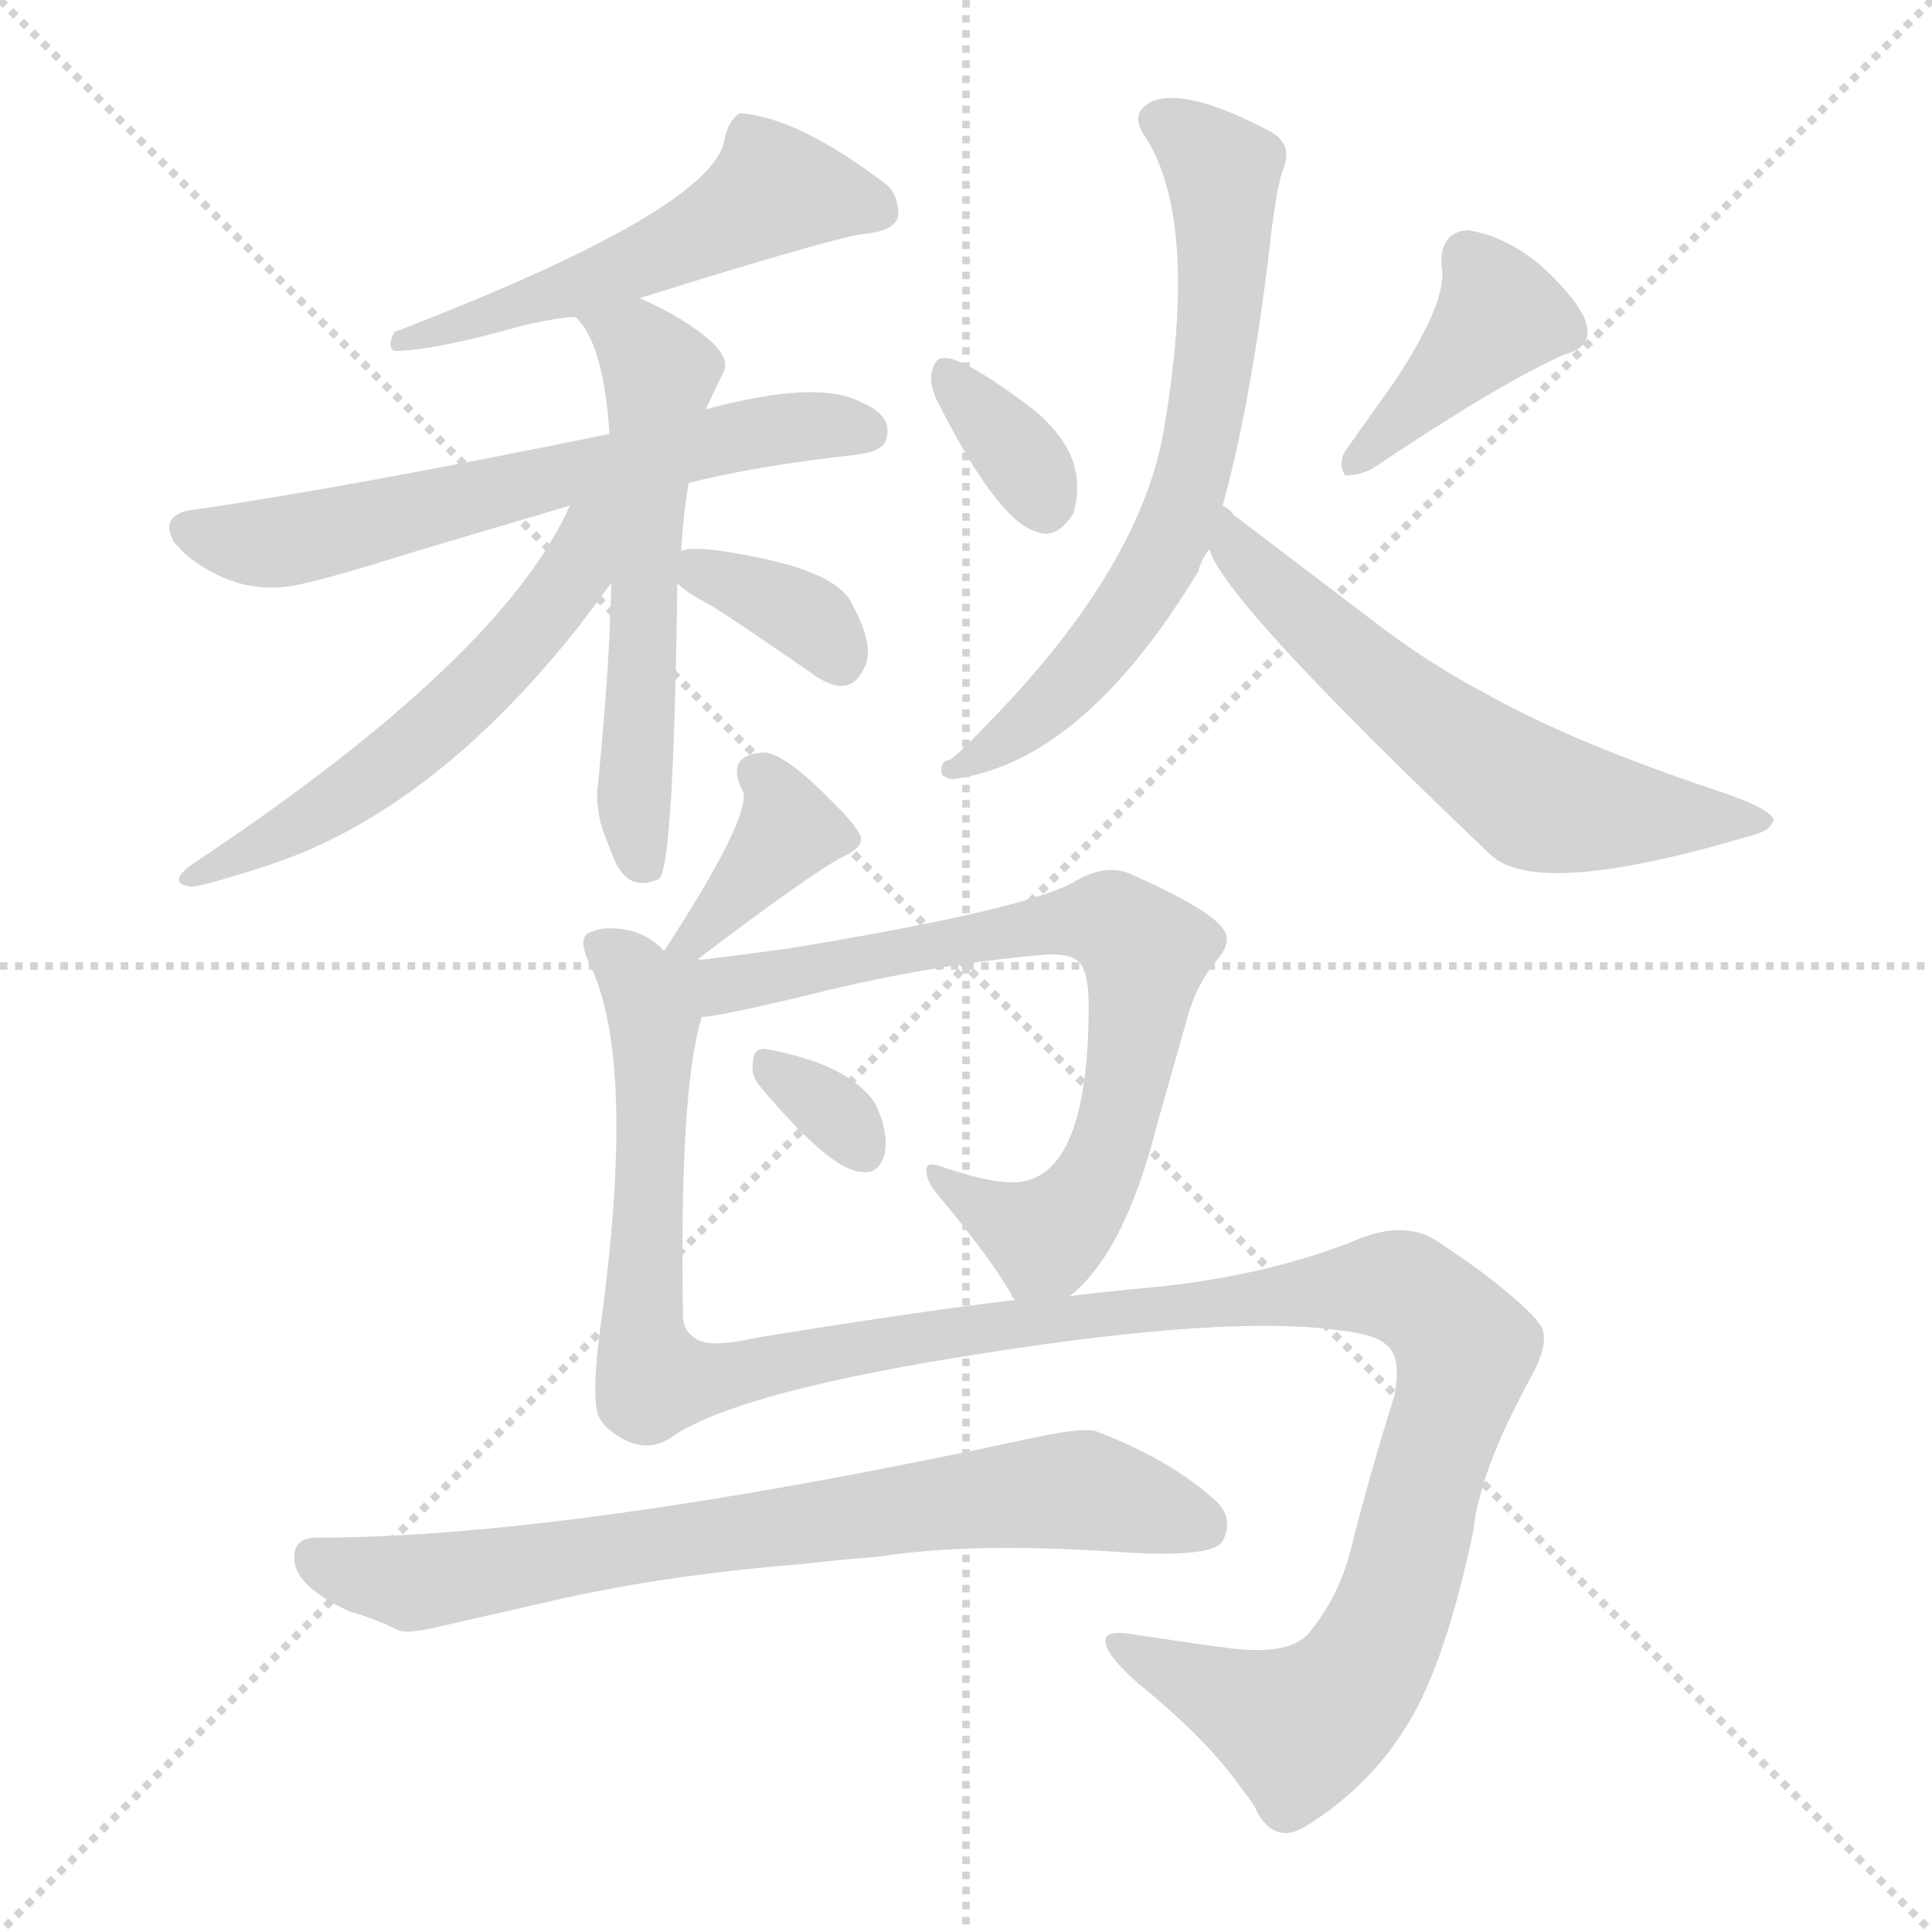 <svg version="1.1" viewBox="0 0 1024 1024" xmlns="http://www.w3.org/2000/svg">
  <g stroke="lightgray" stroke-dasharray="1,1" stroke-width="1" transform="scale(4, 4)">
    <line x1="0" y1="0" x2="256" y2="256"></line>
    <line x1="256" y1="0" x2="0" y2="256"></line>
    <line x1="128" y1="0" x2="128" y2="256"></line>
    <line x1="0" y1="128" x2="256" y2="128"></line>
  </g>
<g transform="scale(1, -1) translate(0, -900)">
   <style type="text/css">
    @keyframes keyframes0 {
      from {
       stroke: blue;
       stroke-dashoffset: 527;
       stroke-width: 128;
       }
       63% {
       animation-timing-function: step-end;
       stroke: blue;
       stroke-dashoffset: 0;
       stroke-width: 128;
       }
       to {
       stroke: black;
       stroke-width: 1024;
       }
       }
       #make-me-a-hanzi-animation-0 {
         animation: keyframes0 0.679s both;
         animation-delay: 0s;
         animation-timing-function: linear;
       }
    @keyframes keyframes1 {
      from {
       stroke: blue;
       stroke-dashoffset: 622;
       stroke-width: 128;
       }
       67% {
       animation-timing-function: step-end;
       stroke: blue;
       stroke-dashoffset: 0;
       stroke-width: 128;
       }
       to {
       stroke: black;
       stroke-width: 1024;
       }
       }
       #make-me-a-hanzi-animation-1 {
         animation: keyframes1 0.756s both;
         animation-delay: 0.679s;
         animation-timing-function: linear;
       }
    @keyframes keyframes2 {
      from {
       stroke: blue;
       stroke-dashoffset: 566;
       stroke-width: 128;
       }
       65% {
       animation-timing-function: step-end;
       stroke: blue;
       stroke-dashoffset: 0;
       stroke-width: 128;
       }
       to {
       stroke: black;
       stroke-width: 1024;
       }
       }
       #make-me-a-hanzi-animation-2 {
         animation: keyframes2 0.711s both;
         animation-delay: 1.435s;
         animation-timing-function: linear;
       }
    @keyframes keyframes3 {
      from {
       stroke: blue;
       stroke-dashoffset: 553;
       stroke-width: 128;
       }
       64% {
       animation-timing-function: step-end;
       stroke: blue;
       stroke-dashoffset: 0;
       stroke-width: 128;
       }
       to {
       stroke: black;
       stroke-width: 1024;
       }
       }
       #make-me-a-hanzi-animation-3 {
         animation: keyframes3 0.7s both;
         animation-delay: 2.146s;
         animation-timing-function: linear;
       }
    @keyframes keyframes4 {
      from {
       stroke: blue;
       stroke-dashoffset: 351;
       stroke-width: 128;
       }
       53% {
       animation-timing-function: step-end;
       stroke: blue;
       stroke-dashoffset: 0;
       stroke-width: 128;
       }
       to {
       stroke: black;
       stroke-width: 1024;
       }
       }
       #make-me-a-hanzi-animation-4 {
         animation: keyframes4 0.536s both;
         animation-delay: 2.846s;
         animation-timing-function: linear;
       }
    @keyframes keyframes5 {
      from {
       stroke: blue;
       stroke-dashoffset: 343;
       stroke-width: 128;
       }
       53% {
       animation-timing-function: step-end;
       stroke: blue;
       stroke-dashoffset: 0;
       stroke-width: 128;
       }
       to {
       stroke: black;
       stroke-width: 1024;
       }
       }
       #make-me-a-hanzi-animation-5 {
         animation: keyframes5 0.529s both;
         animation-delay: 3.381s;
         animation-timing-function: linear;
       }
    @keyframes keyframes6 {
      from {
       stroke: blue;
       stroke-dashoffset: 400;
       stroke-width: 128;
       }
       57% {
       animation-timing-function: step-end;
       stroke: blue;
       stroke-dashoffset: 0;
       stroke-width: 128;
       }
       to {
       stroke: black;
       stroke-width: 1024;
       }
       }
       #make-me-a-hanzi-animation-6 {
         animation: keyframes6 0.576s both;
         animation-delay: 3.91s;
         animation-timing-function: linear;
       }
    @keyframes keyframes7 {
      from {
       stroke: blue;
       stroke-dashoffset: 670;
       stroke-width: 128;
       }
       69% {
       animation-timing-function: step-end;
       stroke: blue;
       stroke-dashoffset: 0;
       stroke-width: 128;
       }
       to {
       stroke: black;
       stroke-width: 1024;
       }
       }
       #make-me-a-hanzi-animation-7 {
         animation: keyframes7 0.795s both;
         animation-delay: 4.486s;
         animation-timing-function: linear;
       }
    @keyframes keyframes8 {
      from {
       stroke: blue;
       stroke-dashoffset: 602;
       stroke-width: 128;
       }
       66% {
       animation-timing-function: step-end;
       stroke: blue;
       stroke-dashoffset: 0;
       stroke-width: 128;
       }
       to {
       stroke: black;
       stroke-width: 1024;
       }
       }
       #make-me-a-hanzi-animation-8 {
         animation: keyframes8 0.74s both;
         animation-delay: 5.281s;
         animation-timing-function: linear;
       }
    @keyframes keyframes9 {
      from {
       stroke: blue;
       stroke-dashoffset: 374;
       stroke-width: 128;
       }
       55% {
       animation-timing-function: step-end;
       stroke: blue;
       stroke-dashoffset: 0;
       stroke-width: 128;
       }
       to {
       stroke: black;
       stroke-width: 1024;
       }
       }
       #make-me-a-hanzi-animation-9 {
         animation: keyframes9 0.554s both;
         animation-delay: 6.021s;
         animation-timing-function: linear;
       }
    @keyframes keyframes10 {
      from {
       stroke: blue;
       stroke-dashoffset: 731;
       stroke-width: 128;
       }
       70% {
       animation-timing-function: step-end;
       stroke: blue;
       stroke-dashoffset: 0;
       stroke-width: 128;
       }
       to {
       stroke: black;
       stroke-width: 1024;
       }
       }
       #make-me-a-hanzi-animation-10 {
         animation: keyframes10 0.845s both;
         animation-delay: 6.576s;
         animation-timing-function: linear;
       }
    @keyframes keyframes11 {
      from {
       stroke: blue;
       stroke-dashoffset: 322;
       stroke-width: 128;
       }
       51% {
       animation-timing-function: step-end;
       stroke: blue;
       stroke-dashoffset: 0;
       stroke-width: 128;
       }
       to {
       stroke: black;
       stroke-width: 1024;
       }
       }
       #make-me-a-hanzi-animation-11 {
         animation: keyframes11 0.512s both;
         animation-delay: 7.42s;
         animation-timing-function: linear;
       }
    @keyframes keyframes12 {
      from {
       stroke: blue;
       stroke-dashoffset: 1273;
       stroke-width: 128;
       }
       81% {
       animation-timing-function: step-end;
       stroke: blue;
       stroke-dashoffset: 0;
       stroke-width: 128;
       }
       to {
       stroke: black;
       stroke-width: 1024;
       }
       }
       #make-me-a-hanzi-animation-12 {
         animation: keyframes12 1.286s both;
         animation-delay: 7.932s;
         animation-timing-function: linear;
       }
    @keyframes keyframes13 {
      from {
       stroke: blue;
       stroke-dashoffset: 733;
       stroke-width: 128;
       }
       70% {
       animation-timing-function: step-end;
       stroke: blue;
       stroke-dashoffset: 0;
       stroke-width: 128;
       }
       to {
       stroke: black;
       stroke-width: 1024;
       }
       }
       #make-me-a-hanzi-animation-13 {
         animation: keyframes13 0.847s both;
         animation-delay: 9.218s;
         animation-timing-function: linear;
       }
</style>
<path d="M 209.0 714.0 Q 230.0 714.0 279.0 728.0 Q 298.0 732.0 305.0 732.0 L 339.0 742.0 Q 445.0 775.0 458.0 776.0 Q 478.0 778.0 476.0 789.0 Q 475.0 798.0 470.0 802.0 Q 423.0 838.0 392.0 840.0 Q 386.0 836.0 384.0 826.0 Q 378.0 789.0 209.0 724.0 Q 205.0 716.0 209.0 714.0 Z" fill="lightgray"></path> 
<path d="M 323.0 670.0 Q 186.0 642.0 104.0 630.0 Q 84.0 628.0 92.0 613.0 Q 96.0 608.0 101.0 604.0 Q 125.0 586.0 151.0 589.0 Q 164.0 590.0 221.0 608.0 L 302.0 632.0 L 365.0 644.0 Q 400.0 653.0 454.0 659.0 Q 469.0 661.0 470.0 668.0 Q 473.0 680.0 456.0 687.0 Q 433.0 699.0 374.0 683.0 L 323.0 670.0 Z" fill="lightgray"></path> 
<path d="M 305.0 732.0 Q 320.0 718.0 323.0 670.0 L 324.0 591.0 Q 323.0 545.0 317.0 485.0 Q 315.0 471.0 321.0 456.0 Q 327.0 440.0 328.0 440.0 Q 335.0 428.0 349.0 434.0 Q 357.0 437.0 359.0 591.0 L 361.0 608.0 Q 362.0 626.0 365.0 644.0 L 374.0 683.0 L 384.0 704.0 Q 386.0 710.0 378.0 718.0 Q 364.0 731.0 339.0 742.0 C 312.0 755.0 287.0 756.0 305.0 732.0 Z" fill="lightgray"></path> 
<path d="M 302.0 632.0 Q 266.0 551.0 102.0 442.0 Q 88.0 432.0 101.0 430.0 Q 107.0 430.0 141.0 441.0 Q 228.0 469.0 306.0 567.0 L 324.0 591.0 C 362.0 641.0 315.0 660.0 302.0 632.0 Z" fill="lightgray"></path> 
<path d="M 359.0 591.0 Q 362.0 587.0 377.0 579.0 Q 390.0 571.0 429.0 544.0 Q 450.0 528.0 458.0 546.0 Q 464.0 557.0 452.0 579.0 Q 445.0 597.0 394.0 606.0 Q 368.0 611.0 361.0 608.0 C 345.0 604.0 345.0 604.0 359.0 591.0 Z" fill="lightgray"></path> 
<path d="M 496.0 689.0 Q 529.0 623.0 550.0 618.0 Q 560.0 614.0 569.0 628.0 Q 576.0 653.0 558.0 673.0 Q 552.0 680.0 545.0 685.0 Q 501.0 718.0 496.0 708.0 Q 491.0 701.0 496.0 689.0 Z" fill="lightgray"></path> 
<path d="M 764.0 759.0 Q 768.0 742.0 740.0 699.0 L 713.0 661.0 Q 709.0 654.0 713.0 648.0 Q 721.0 648.0 728.0 652.0 Q 795.0 697.0 829.0 712.0 Q 859.0 720.0 817.0 759.0 Q 798.0 775.0 778.0 778.0 Q 763.0 777.0 764.0 759.0 Z" fill="lightgray"></path> 
<path d="M 499.0 492.0 Q 498.0 488.0 505.0 487.0 Q 574.0 496.0 635.0 597.0 Q 637.0 604.0 641.0 609.0 L 648.0 632.0 Q 662.0 682.0 672.0 761.0 Q 676.0 799.0 680.0 810.0 Q 686.0 824.0 672.0 831.0 Q 628.0 854.0 610.0 846.0 Q 599.0 840.0 606.0 829.0 Q 636.0 785.0 617.0 673.0 Q 605.0 601.0 527.0 520.0 Q 508.0 500.0 503.0 497.0 Q 499.0 497.0 499.0 492.0 Z" fill="lightgray"></path> 
<path d="M 641.0 609.0 Q 648.0 582.0 790.0 447.0 Q 815.0 423.0 931.0 458.0 Q 938.0 460.0 940.0 465.0 Q 940.0 471.0 910.0 481.0 Q 835.0 506.0 790.0 531.0 Q 756.0 549.0 729.0 570.0 L 654.0 627.0 Q 652.0 630.0 648.0 632.0 C 625.0 651.0 628.0 636.0 641.0 609.0 Z" fill="lightgray"></path> 
<path d="M 431.0 485.0 Q 411.0 503.0 403.0 501.0 Q 384.0 499.0 394.0 480.0 Q 397.0 465.0 352.0 396.0 C 336.0 371.0 345.0 373.0 369.0 391.0 Q 431.0 438.0 447.0 446.0 Q 460.0 452.0 455.0 459.0 Q 452.0 465.0 431.0 485.0 Z" fill="lightgray"></path> 
<path d="M 567.0 213.0 Q 596.0 236.0 613.0 303.0 L 630.0 363.0 Q 635.0 379.0 644.0 390.0 Q 654.0 401.0 648.0 408.0 Q 641.0 418.0 601.0 436.0 Q 587.0 443.0 570.0 433.0 Q 545.0 418.0 416.0 397.0 Q 386.0 393.0 369.0 391.0 C 339.0 387.0 342.0 356.0 372.0 361.0 Q 380.0 361.0 430.0 373.0 Q 494.0 389.0 554.0 394.0 Q 571.0 395.0 574.0 387.0 Q 577.0 381.0 577.0 367.0 Q 577.0 281.0 543.0 274.0 Q 531.0 271.0 501.0 281.0 Q 491.0 285.0 491.0 280.0 Q 491.0 274.0 496.0 268.0 Q 527.0 231.0 537.0 212.0 L 538.0 211.0 C 548.0 195.0 548.0 195.0 567.0 213.0 Z" fill="lightgray"></path> 
<path d="M 403.0 324.0 Q 440.0 280.0 456.0 279.0 Q 466.0 277.0 469.0 289.0 Q 471.0 300.0 464.0 315.0 Q 450.0 336.0 406.0 344.0 Q 399.0 345.0 399.0 336.0 Q 398.0 330.0 403.0 324.0 Z" fill="lightgray"></path> 
<path d="M 352.0 396.0 Q 341.0 408.0 323.0 408.0 Q 317.0 408.0 311.0 405.0 Q 307.0 401.0 312.0 390.0 Q 338.0 339.0 318.0 195.0 Q 313.0 155.0 318.0 148.0 Q 319.0 146.0 322.0 143.0 Q 341.0 127.0 357.0 139.0 Q 393.0 163.0 523.0 183.0 Q 651.0 203.0 709.0 195.0 Q 729.0 193.0 735.0 187.0 Q 743.0 181.0 739.0 160.0 Q 727.0 122.0 717.0 83.0 Q 711.0 56.0 695.0 36.0 Q 686.0 23.0 656.0 26.0 Q 652.0 26.0 599.0 34.0 Q 585.0 36.0 586.0 30.0 Q 586.0 23.0 603.0 8.0 Q 641.0 -23.0 658.0 -48.0 Q 666.0 -58.0 666.0 -60.0 Q 676.0 -78.0 692.0 -68.0 Q 726.0 -47.0 746.0 -14.0 Q 766.0 18.0 781.0 89.0 Q 782.0 99.0 785.0 109.0 Q 792.0 135.0 813.0 173.0 Q 821.0 189.0 817.0 197.0 Q 815.0 199.0 814.0 201.0 Q 797.0 219.0 762.0 242.0 Q 744.0 254.0 717.0 242.0 Q 671.0 224.0 614.0 218.0 Q 581.0 215.0 567.0 213.0 L 538.0 211.0 Q 487.0 205.0 401.0 191.0 Q 375.0 185.0 368.0 191.0 Q 362.0 195.0 362.0 203.0 Q 360.0 323.0 372.0 361.0 C 380.0 402.0 377.0 386.0 352.0 396.0 Z" fill="lightgray"></path> 
<path d="M 286.0 50.0 Q 349.0 65.0 425.0 71.0 Q 442.0 73.0 466.0 75.0 Q 518.0 83.0 599.0 77.0 Q 637.0 75.0 646.0 81.0 L 648.0 83.0 Q 654.0 95.0 645.0 104.0 Q 621.0 126.0 582.0 141.0 Q 576.0 144.0 548.0 138.0 Q 302.0 85.0 168.0 85.0 Q 156.0 85.0 156.0 75.0 Q 155.0 60.0 185.0 46.0 Q 199.0 42.0 211.0 36.0 Q 215.0 34.0 229.0 37.0 L 286.0 50.0 Z" fill="lightgray"></path> 
      <clipPath id="make-me-a-hanzi-clip-0">
      <path d="M 209.0 714.0 Q 230.0 714.0 279.0 728.0 Q 298.0 732.0 305.0 732.0 L 339.0 742.0 Q 445.0 775.0 458.0 776.0 Q 478.0 778.0 476.0 789.0 Q 475.0 798.0 470.0 802.0 Q 423.0 838.0 392.0 840.0 Q 386.0 836.0 384.0 826.0 Q 378.0 789.0 209.0 724.0 Q 205.0 716.0 209.0 714.0 Z" fill="lightgray"></path>
      </clipPath>
      <path clip-path="url(#make-me-a-hanzi-clip-0)" d="M 462.0 790.0 L 409.0 799.0 L 346.0 763.0 L 285.0 740.0 L 248.0 733.0 L 236.0 724.0 L 222.0 728.0 L 213.0 719.0 " fill="none" id="make-me-a-hanzi-animation-0" stroke-dasharray="399 798" stroke-linecap="round"></path>

      <clipPath id="make-me-a-hanzi-clip-1">
      <path d="M 323.0 670.0 Q 186.0 642.0 104.0 630.0 Q 84.0 628.0 92.0 613.0 Q 96.0 608.0 101.0 604.0 Q 125.0 586.0 151.0 589.0 Q 164.0 590.0 221.0 608.0 L 302.0 632.0 L 365.0 644.0 Q 400.0 653.0 454.0 659.0 Q 469.0 661.0 470.0 668.0 Q 473.0 680.0 456.0 687.0 Q 433.0 699.0 374.0 683.0 L 323.0 670.0 Z" fill="lightgray"></path>
      </clipPath>
      <path clip-path="url(#make-me-a-hanzi-clip-1)" d="M 101.0 620.0 L 125.0 613.0 L 158.0 614.0 L 387.0 669.0 L 459.0 672.0 " fill="none" id="make-me-a-hanzi-animation-1" stroke-dasharray="494 988" stroke-linecap="round"></path>

      <clipPath id="make-me-a-hanzi-clip-2">
      <path d="M 305.0 732.0 Q 320.0 718.0 323.0 670.0 L 324.0 591.0 Q 323.0 545.0 317.0 485.0 Q 315.0 471.0 321.0 456.0 Q 327.0 440.0 328.0 440.0 Q 335.0 428.0 349.0 434.0 Q 357.0 437.0 359.0 591.0 L 361.0 608.0 Q 362.0 626.0 365.0 644.0 L 374.0 683.0 L 384.0 704.0 Q 386.0 710.0 378.0 718.0 Q 364.0 731.0 339.0 742.0 C 312.0 755.0 287.0 756.0 305.0 732.0 Z" fill="lightgray"></path>
      </clipPath>
      <path clip-path="url(#make-me-a-hanzi-clip-2)" d="M 311.0 731.0 L 339.0 716.0 L 349.0 700.0 L 336.0 492.0 L 342.0 441.0 " fill="none" id="make-me-a-hanzi-animation-2" stroke-dasharray="438 876" stroke-linecap="round"></path>

      <clipPath id="make-me-a-hanzi-clip-3">
      <path d="M 302.0 632.0 Q 266.0 551.0 102.0 442.0 Q 88.0 432.0 101.0 430.0 Q 107.0 430.0 141.0 441.0 Q 228.0 469.0 306.0 567.0 L 324.0 591.0 C 362.0 641.0 315.0 660.0 302.0 632.0 Z" fill="lightgray"></path>
      </clipPath>
      <path clip-path="url(#make-me-a-hanzi-clip-3)" d="M 319.0 629.0 L 311.0 621.0 L 305.0 596.0 L 239.0 521.0 L 179.0 475.0 L 104.0 436.0 " fill="none" id="make-me-a-hanzi-animation-3" stroke-dasharray="425 850" stroke-linecap="round"></path>

      <clipPath id="make-me-a-hanzi-clip-4">
      <path d="M 359.0 591.0 Q 362.0 587.0 377.0 579.0 Q 390.0 571.0 429.0 544.0 Q 450.0 528.0 458.0 546.0 Q 464.0 557.0 452.0 579.0 Q 445.0 597.0 394.0 606.0 Q 368.0 611.0 361.0 608.0 C 345.0 604.0 345.0 604.0 359.0 591.0 Z" fill="lightgray"></path>
      </clipPath>
      <path clip-path="url(#make-me-a-hanzi-clip-4)" d="M 365.0 603.0 L 428.0 572.0 L 443.0 552.0 " fill="none" id="make-me-a-hanzi-animation-4" stroke-dasharray="223 446" stroke-linecap="round"></path>

      <clipPath id="make-me-a-hanzi-clip-5">
      <path d="M 496.0 689.0 Q 529.0 623.0 550.0 618.0 Q 560.0 614.0 569.0 628.0 Q 576.0 653.0 558.0 673.0 Q 552.0 680.0 545.0 685.0 Q 501.0 718.0 496.0 708.0 Q 491.0 701.0 496.0 689.0 Z" fill="lightgray"></path>
      </clipPath>
      <path clip-path="url(#make-me-a-hanzi-clip-5)" d="M 502.0 702.0 L 544.0 654.0 L 554.0 633.0 " fill="none" id="make-me-a-hanzi-animation-5" stroke-dasharray="215 430" stroke-linecap="round"></path>

      <clipPath id="make-me-a-hanzi-clip-6">
      <path d="M 764.0 759.0 Q 768.0 742.0 740.0 699.0 L 713.0 661.0 Q 709.0 654.0 713.0 648.0 Q 721.0 648.0 728.0 652.0 Q 795.0 697.0 829.0 712.0 Q 859.0 720.0 817.0 759.0 Q 798.0 775.0 778.0 778.0 Q 763.0 777.0 764.0 759.0 Z" fill="lightgray"></path>
      </clipPath>
      <path clip-path="url(#make-me-a-hanzi-clip-6)" d="M 829.0 725.0 L 795.0 733.0 L 719.0 655.0 " fill="none" id="make-me-a-hanzi-animation-6" stroke-dasharray="272 544" stroke-linecap="round"></path>

      <clipPath id="make-me-a-hanzi-clip-7">
      <path d="M 499.0 492.0 Q 498.0 488.0 505.0 487.0 Q 574.0 496.0 635.0 597.0 Q 637.0 604.0 641.0 609.0 L 648.0 632.0 Q 662.0 682.0 672.0 761.0 Q 676.0 799.0 680.0 810.0 Q 686.0 824.0 672.0 831.0 Q 628.0 854.0 610.0 846.0 Q 599.0 840.0 606.0 829.0 Q 636.0 785.0 617.0 673.0 Q 605.0 601.0 527.0 520.0 Q 508.0 500.0 503.0 497.0 Q 499.0 497.0 499.0 492.0 Z" fill="lightgray"></path>
      </clipPath>
      <path clip-path="url(#make-me-a-hanzi-clip-7)" d="M 614.0 836.0 L 648.0 810.0 L 647.0 739.0 L 631.0 643.0 L 613.0 598.0 L 582.0 554.0 L 552.0 522.0 L 504.0 492.0 " fill="none" id="make-me-a-hanzi-animation-7" stroke-dasharray="542 1084" stroke-linecap="round"></path>

      <clipPath id="make-me-a-hanzi-clip-8">
      <path d="M 641.0 609.0 Q 648.0 582.0 790.0 447.0 Q 815.0 423.0 931.0 458.0 Q 938.0 460.0 940.0 465.0 Q 940.0 471.0 910.0 481.0 Q 835.0 506.0 790.0 531.0 Q 756.0 549.0 729.0 570.0 L 654.0 627.0 Q 652.0 630.0 648.0 632.0 C 625.0 651.0 628.0 636.0 641.0 609.0 Z" fill="lightgray"></path>
      </clipPath>
      <path clip-path="url(#make-me-a-hanzi-clip-8)" d="M 648.0 626.0 L 656.0 608.0 L 691.0 573.0 L 804.0 482.0 L 850.0 469.0 L 934.0 464.0 " fill="none" id="make-me-a-hanzi-animation-8" stroke-dasharray="474 948" stroke-linecap="round"></path>

      <clipPath id="make-me-a-hanzi-clip-9">
      <path d="M 431.0 485.0 Q 411.0 503.0 403.0 501.0 Q 384.0 499.0 394.0 480.0 Q 397.0 465.0 352.0 396.0 C 336.0 371.0 345.0 373.0 369.0 391.0 Q 431.0 438.0 447.0 446.0 Q 460.0 452.0 455.0 459.0 Q 452.0 465.0 431.0 485.0 Z" fill="lightgray"></path>
      </clipPath>
      <path clip-path="url(#make-me-a-hanzi-clip-9)" d="M 402.0 489.0 L 418.0 461.0 L 374.0 405.0 L 360.0 406.0 " fill="none" id="make-me-a-hanzi-animation-9" stroke-dasharray="246 492" stroke-linecap="round"></path>

      <clipPath id="make-me-a-hanzi-clip-10">
      <path d="M 567.0 213.0 Q 596.0 236.0 613.0 303.0 L 630.0 363.0 Q 635.0 379.0 644.0 390.0 Q 654.0 401.0 648.0 408.0 Q 641.0 418.0 601.0 436.0 Q 587.0 443.0 570.0 433.0 Q 545.0 418.0 416.0 397.0 Q 386.0 393.0 369.0 391.0 C 339.0 387.0 342.0 356.0 372.0 361.0 Q 380.0 361.0 430.0 373.0 Q 494.0 389.0 554.0 394.0 Q 571.0 395.0 574.0 387.0 Q 577.0 381.0 577.0 367.0 Q 577.0 281.0 543.0 274.0 Q 531.0 271.0 501.0 281.0 Q 491.0 285.0 491.0 280.0 Q 491.0 274.0 496.0 268.0 Q 527.0 231.0 537.0 212.0 L 538.0 211.0 C 548.0 195.0 548.0 195.0 567.0 213.0 Z" fill="lightgray"></path>
      </clipPath>
      <path clip-path="url(#make-me-a-hanzi-clip-10)" d="M 374.0 369.0 L 391.0 380.0 L 416.0 381.0 L 476.0 398.0 L 577.0 412.0 L 598.0 406.0 L 607.0 396.0 L 601.0 347.0 L 591.0 299.0 L 570.0 259.0 L 554.0 244.0 L 497.0 275.0 " fill="none" id="make-me-a-hanzi-animation-10" stroke-dasharray="603 1206" stroke-linecap="round"></path>

      <clipPath id="make-me-a-hanzi-clip-11">
      <path d="M 403.0 324.0 Q 440.0 280.0 456.0 279.0 Q 466.0 277.0 469.0 289.0 Q 471.0 300.0 464.0 315.0 Q 450.0 336.0 406.0 344.0 Q 399.0 345.0 399.0 336.0 Q 398.0 330.0 403.0 324.0 Z" fill="lightgray"></path>
      </clipPath>
      <path clip-path="url(#make-me-a-hanzi-clip-11)" d="M 410.0 333.0 L 441.0 311.0 L 458.0 289.0 " fill="none" id="make-me-a-hanzi-animation-11" stroke-dasharray="194 388" stroke-linecap="round"></path>

      <clipPath id="make-me-a-hanzi-clip-12">
      <path d="M 352.0 396.0 Q 341.0 408.0 323.0 408.0 Q 317.0 408.0 311.0 405.0 Q 307.0 401.0 312.0 390.0 Q 338.0 339.0 318.0 195.0 Q 313.0 155.0 318.0 148.0 Q 319.0 146.0 322.0 143.0 Q 341.0 127.0 357.0 139.0 Q 393.0 163.0 523.0 183.0 Q 651.0 203.0 709.0 195.0 Q 729.0 193.0 735.0 187.0 Q 743.0 181.0 739.0 160.0 Q 727.0 122.0 717.0 83.0 Q 711.0 56.0 695.0 36.0 Q 686.0 23.0 656.0 26.0 Q 652.0 26.0 599.0 34.0 Q 585.0 36.0 586.0 30.0 Q 586.0 23.0 603.0 8.0 Q 641.0 -23.0 658.0 -48.0 Q 666.0 -58.0 666.0 -60.0 Q 676.0 -78.0 692.0 -68.0 Q 726.0 -47.0 746.0 -14.0 Q 766.0 18.0 781.0 89.0 Q 782.0 99.0 785.0 109.0 Q 792.0 135.0 813.0 173.0 Q 821.0 189.0 817.0 197.0 Q 815.0 199.0 814.0 201.0 Q 797.0 219.0 762.0 242.0 Q 744.0 254.0 717.0 242.0 Q 671.0 224.0 614.0 218.0 Q 581.0 215.0 567.0 213.0 L 538.0 211.0 Q 487.0 205.0 401.0 191.0 Q 375.0 185.0 368.0 191.0 Q 362.0 195.0 362.0 203.0 Q 360.0 323.0 372.0 361.0 C 380.0 402.0 377.0 386.0 352.0 396.0 Z" fill="lightgray"></path>
      </clipPath>
      <path clip-path="url(#make-me-a-hanzi-clip-12)" d="M 319.0 398.0 L 347.0 366.0 L 339.0 203.0 L 347.0 169.0 L 384.0 170.0 L 521.0 197.0 L 734.0 219.0 L 752.0 213.0 L 771.0 193.0 L 777.0 183.0 L 745.0 68.0 L 729.0 26.0 L 711.0 0.0 L 688.0 -16.0 L 594.0 28.0 " fill="none" id="make-me-a-hanzi-animation-12" stroke-dasharray="1145 2290" stroke-linecap="round"></path>

      <clipPath id="make-me-a-hanzi-clip-13">
      <path d="M 286.0 50.0 Q 349.0 65.0 425.0 71.0 Q 442.0 73.0 466.0 75.0 Q 518.0 83.0 599.0 77.0 Q 637.0 75.0 646.0 81.0 L 648.0 83.0 Q 654.0 95.0 645.0 104.0 Q 621.0 126.0 582.0 141.0 Q 576.0 144.0 548.0 138.0 Q 302.0 85.0 168.0 85.0 Q 156.0 85.0 156.0 75.0 Q 155.0 60.0 185.0 46.0 Q 199.0 42.0 211.0 36.0 Q 215.0 34.0 229.0 37.0 L 286.0 50.0 Z" fill="lightgray"></path>
      </clipPath>
      <path clip-path="url(#make-me-a-hanzi-clip-13)" d="M 168.0 73.0 L 231.0 62.0 L 562.0 110.0 L 638.0 91.0 " fill="none" id="make-me-a-hanzi-animation-13" stroke-dasharray="605 1210" stroke-linecap="round"></path>

</g>
</svg>
